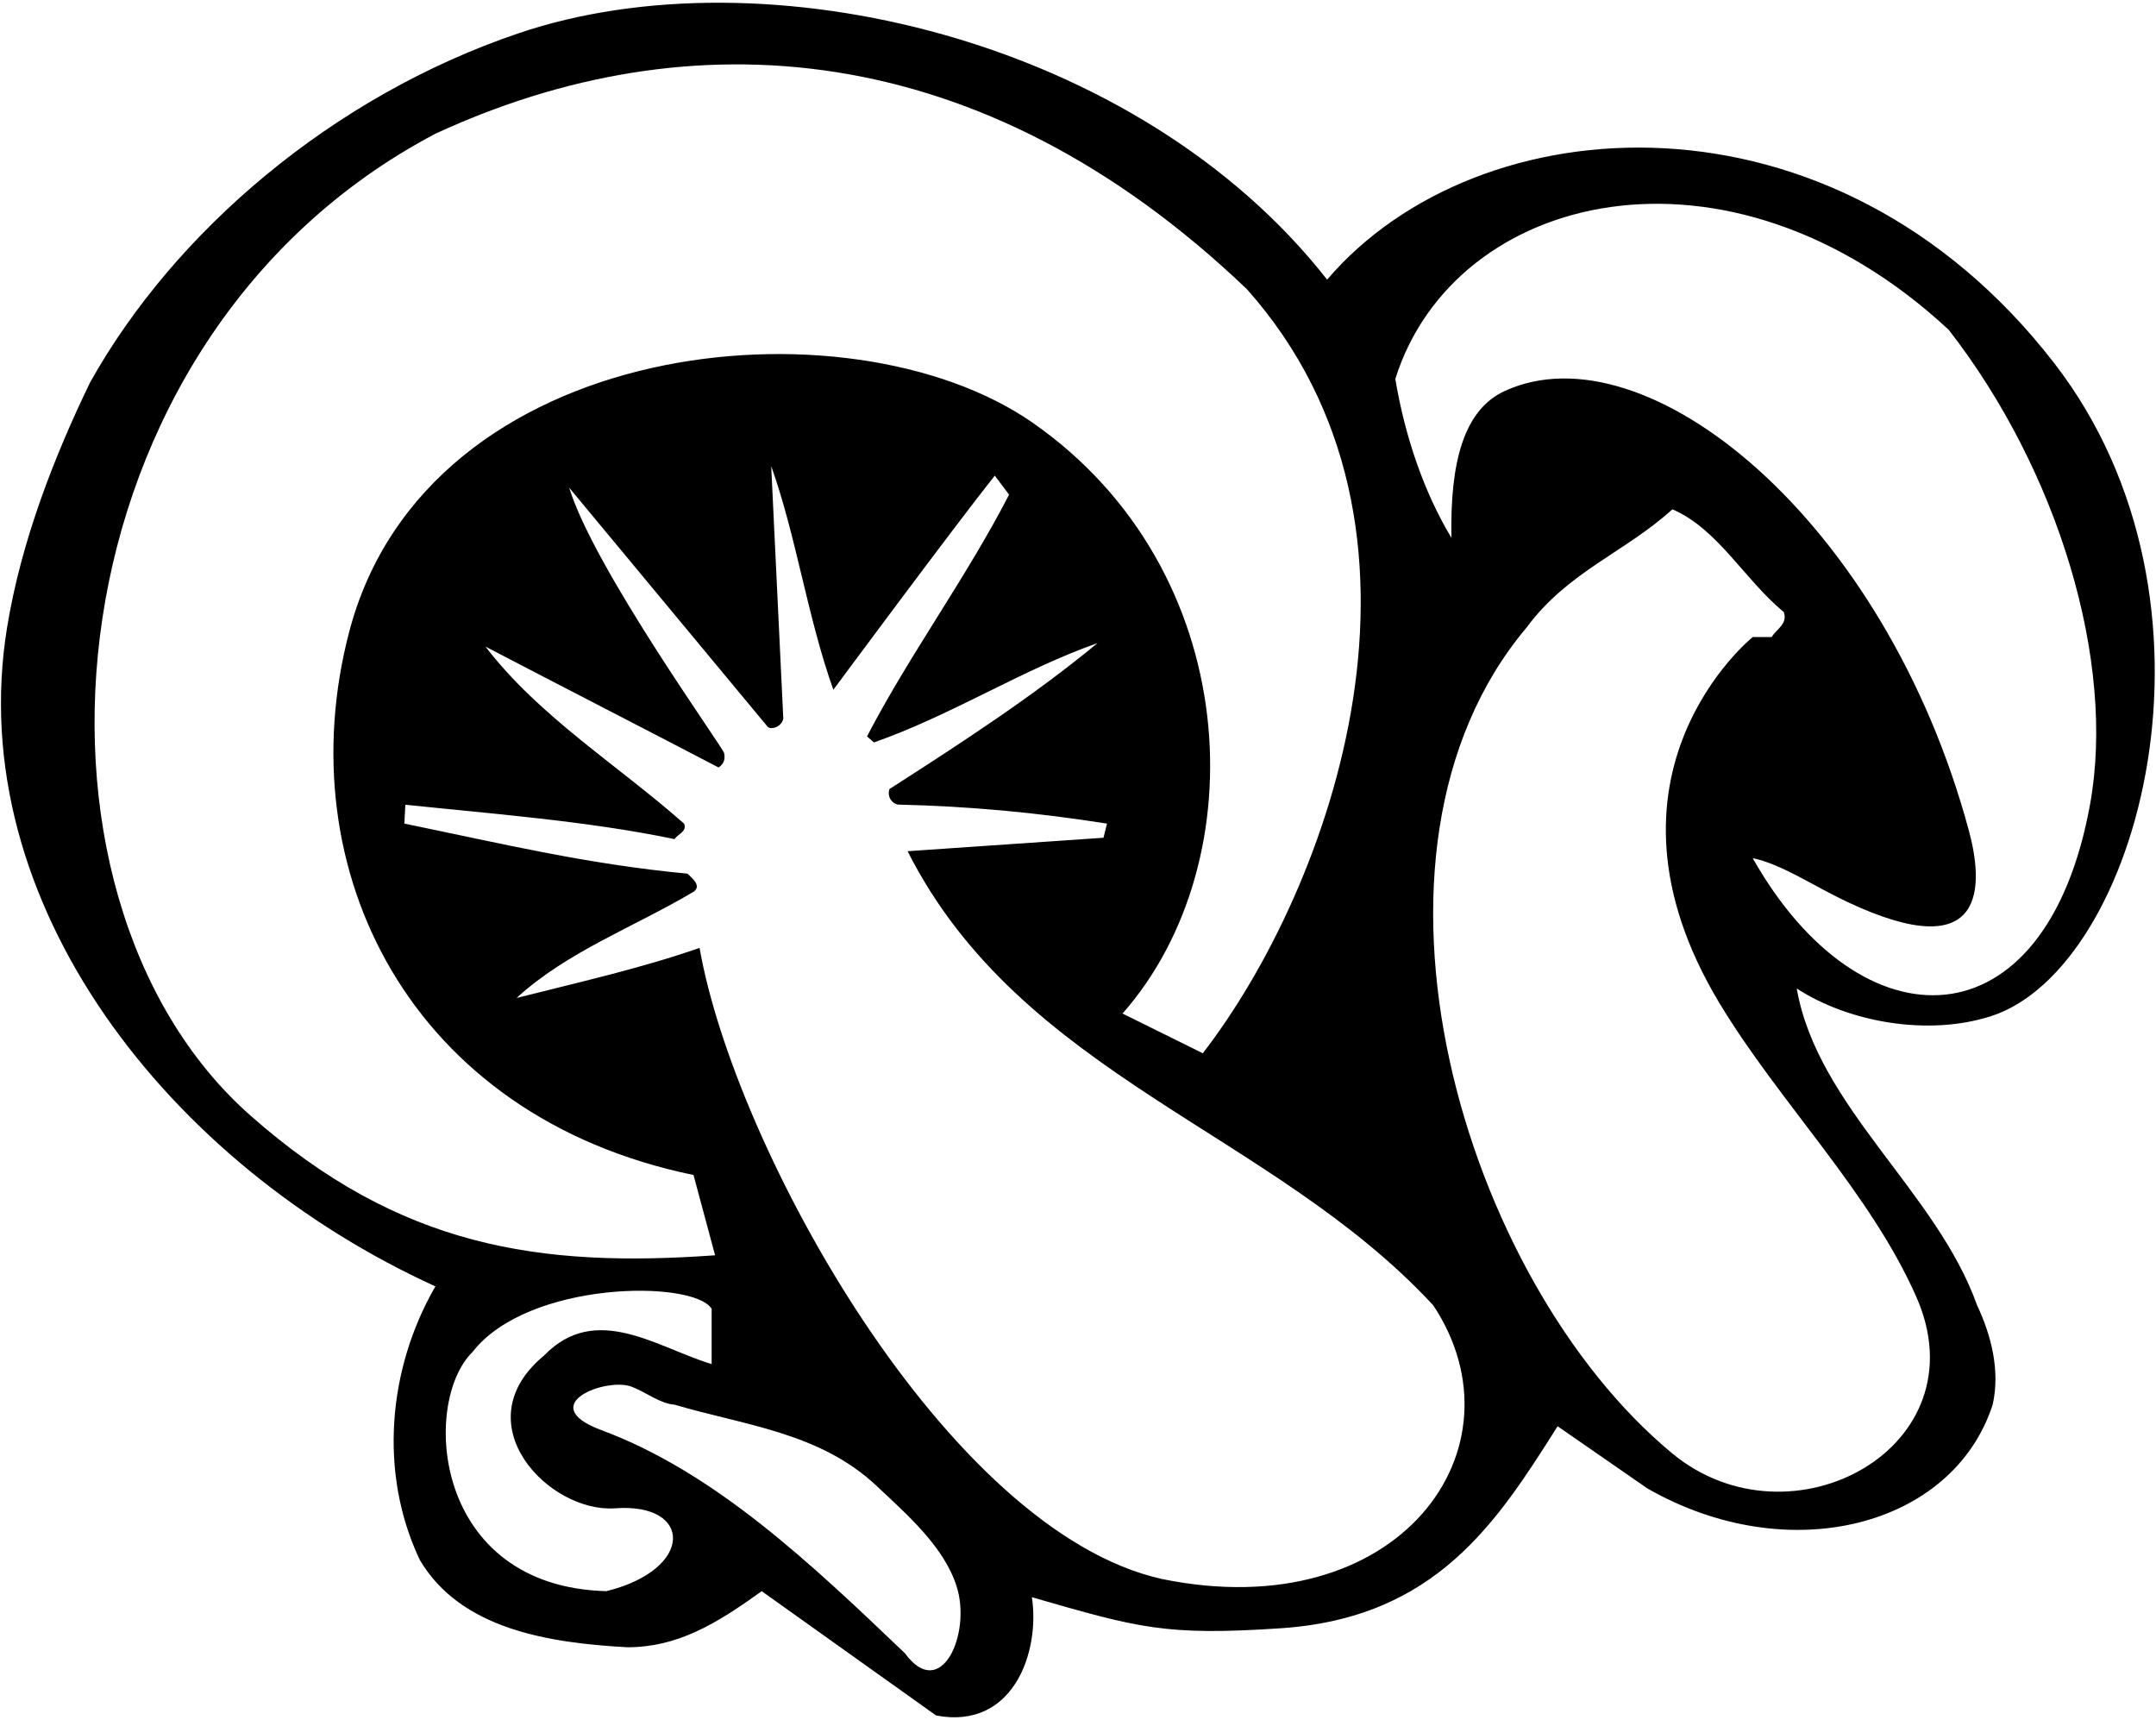<?xml version="1.0" encoding="UTF-8"?>
<svg xmlns="http://www.w3.org/2000/svg" xmlns:xlink="http://www.w3.org/1999/xlink" width="539pt" height="430pt" viewBox="0 0 539 430" version="1.1">
<g id="surface1">
<path style=" stroke:none;fill-rule:nonzero;fill:rgb(0%,0%,0%);fill-opacity:1;" d="M 497.695 254.008 C 534.727 242.164 559.926 150.645 513.52 90.719 C 458.398 19.535 369.445 25.758 331.781 69.895 C 284.441 9.516 190.922 -12.449 129.637 8.316 C 83.066 24.094 43.59 57.906 22.531 95.574 C 13.754 113.676 5.312 135.066 1.77 156.828 C -9.426 225.602 42.227 291.207 108.852 321.523 C 96.984 342.023 94.609 368.137 104.969 389.934 C 115.195 407.215 137.121 410.652 156.977 411.73 C 169.441 411.637 178.875 406.035 190.426 397.703 L 234.02 428.777 C 253.281 432.449 260.062 412.961 257.973 399.215 C 284.715 406.918 291.266 408.898 320.137 406.98 C 358.957 404.402 374.176 380.59 389.402 356.484 L 411.844 372.023 C 447.031 392.195 488.234 381.715 498.168 351.09 C 500.109 342.457 497.734 333.609 494.281 326.27 C 484.141 297.785 454.359 276.637 449.18 247.07 C 462.234 255.539 481.98 259.031 497.695 254.008 Z M 62.613 278.828 C -0.16 223.41 11.246 84.816 108.852 33.422 C 172.094 4.199 245.078 8.645 311.711 72.266 C 365.16 132.289 332.738 221.797 300.703 263.254 L 280.633 253.328 C 314.246 215.211 310.992 142.422 258.156 105.652 C 212.23 73.688 106.688 83.801 87.289 157.965 C 71.75 217.375 102.523 279.086 173.379 293.684 L 178.773 313.754 C 134.891 316.887 100 311.836 62.613 278.828 Z M 151.582 397.703 C 108.117 396.559 105.297 350.508 118.133 337.926 C 131.969 320.07 173.328 319.805 177.91 327.133 L 177.91 340.945 C 164.312 336.844 148.992 325.406 136.043 338.789 C 115.535 355.676 137.199 378.215 153.824 376.992 C 173.27 375.562 173.582 392.301 151.582 397.703 Z M 226.25 413.242 C 202.945 391.012 178.773 367.922 150.07 357.348 C 133.715 351.117 151.449 344.215 157.859 346.582 C 161.348 347.871 164.988 350.844 168.629 351.09 C 186.109 356.27 204.887 357.992 219.129 371.375 C 226.887 378.676 236.035 386.617 239.176 396.566 C 242.91 408.395 235.234 425.535 226.25 413.242 Z M 290.562 394.68 C 236.711 382.797 183.648 286.895 174.891 236.926 C 159.996 242.105 144.461 245.559 129.137 249.445 C 141.871 237.789 158.488 231.746 173.379 222.898 C 175.535 221.391 172.945 219.445 171.867 218.367 C 146.617 215.992 125.254 210.812 101.082 205.852 L 101.34 201.137 C 121.84 203.297 147.051 205.203 168.629 209.734 C 169.492 208.441 171.867 207.793 171.004 205.852 C 154.387 191.176 134.75 179.09 121.367 161.609 C 140.789 171.754 160.215 181.68 179.637 191.824 C 181.09 190.887 181.297 189.602 181.043 188.258 C 180.773 186.805 148.508 142.172 142.301 121.902 L 191.938 181.68 C 193.016 182.543 195.605 181.465 195.82 179.523 L 192.801 116.508 C 199.059 133.988 201.863 154.273 208.34 172.402 C 208.34 172.402 237.902 132.477 248.695 118.879 L 252.27 123.633 C 241.48 144.566 227.547 163.336 216.754 184.055 L 218.48 185.566 C 237.688 178.875 255.816 167.223 274.375 160.746 C 258.191 174.129 239.848 185.996 222.367 197.219 C 221.719 199.16 223.016 200.887 224.523 201.102 C 242.438 201.535 258.84 203.047 276.75 205.852 L 275.871 209.391 L 226.898 212.758 C 255.387 269.082 317.969 282.68 358.324 326.27 C 382 362.059 349.691 406.738 290.562 394.68 Z M 479.066 324.109 C 495.695 361.758 447.688 387.816 418.016 363.238 C 365.844 320.023 334.012 213.41 381.633 156.863 C 391.988 142.836 406.234 138.086 418.102 127.297 C 429.539 132.262 436.016 144.777 445.941 152.977 C 447.02 156 444 157.293 442.922 159.234 L 438.172 159.234 C 438.172 159.234 395.363 193.637 429.965 250.898 C 444.875 275.574 467.527 297.984 479.066 324.109 Z M 438.172 214.484 C 445.402 215.992 453.172 221.336 461.668 225.355 C 497.203 242.16 495.789 220.859 492.223 207.633 C 471.23 129.805 411.555 81.598 376.258 97.691 C 365.883 102.422 362.496 115.629 362.855 134.418 C 355.949 122.98 351.203 108.953 348.828 94.711 C 363.566 47.793 431.84 31.098 487.16 82.41 C 514.523 117.559 528.98 165.238 522.531 200.961 C 511.5 262.047 465.25 262.391 438.172 214.484 "/>
</g>
</svg>
